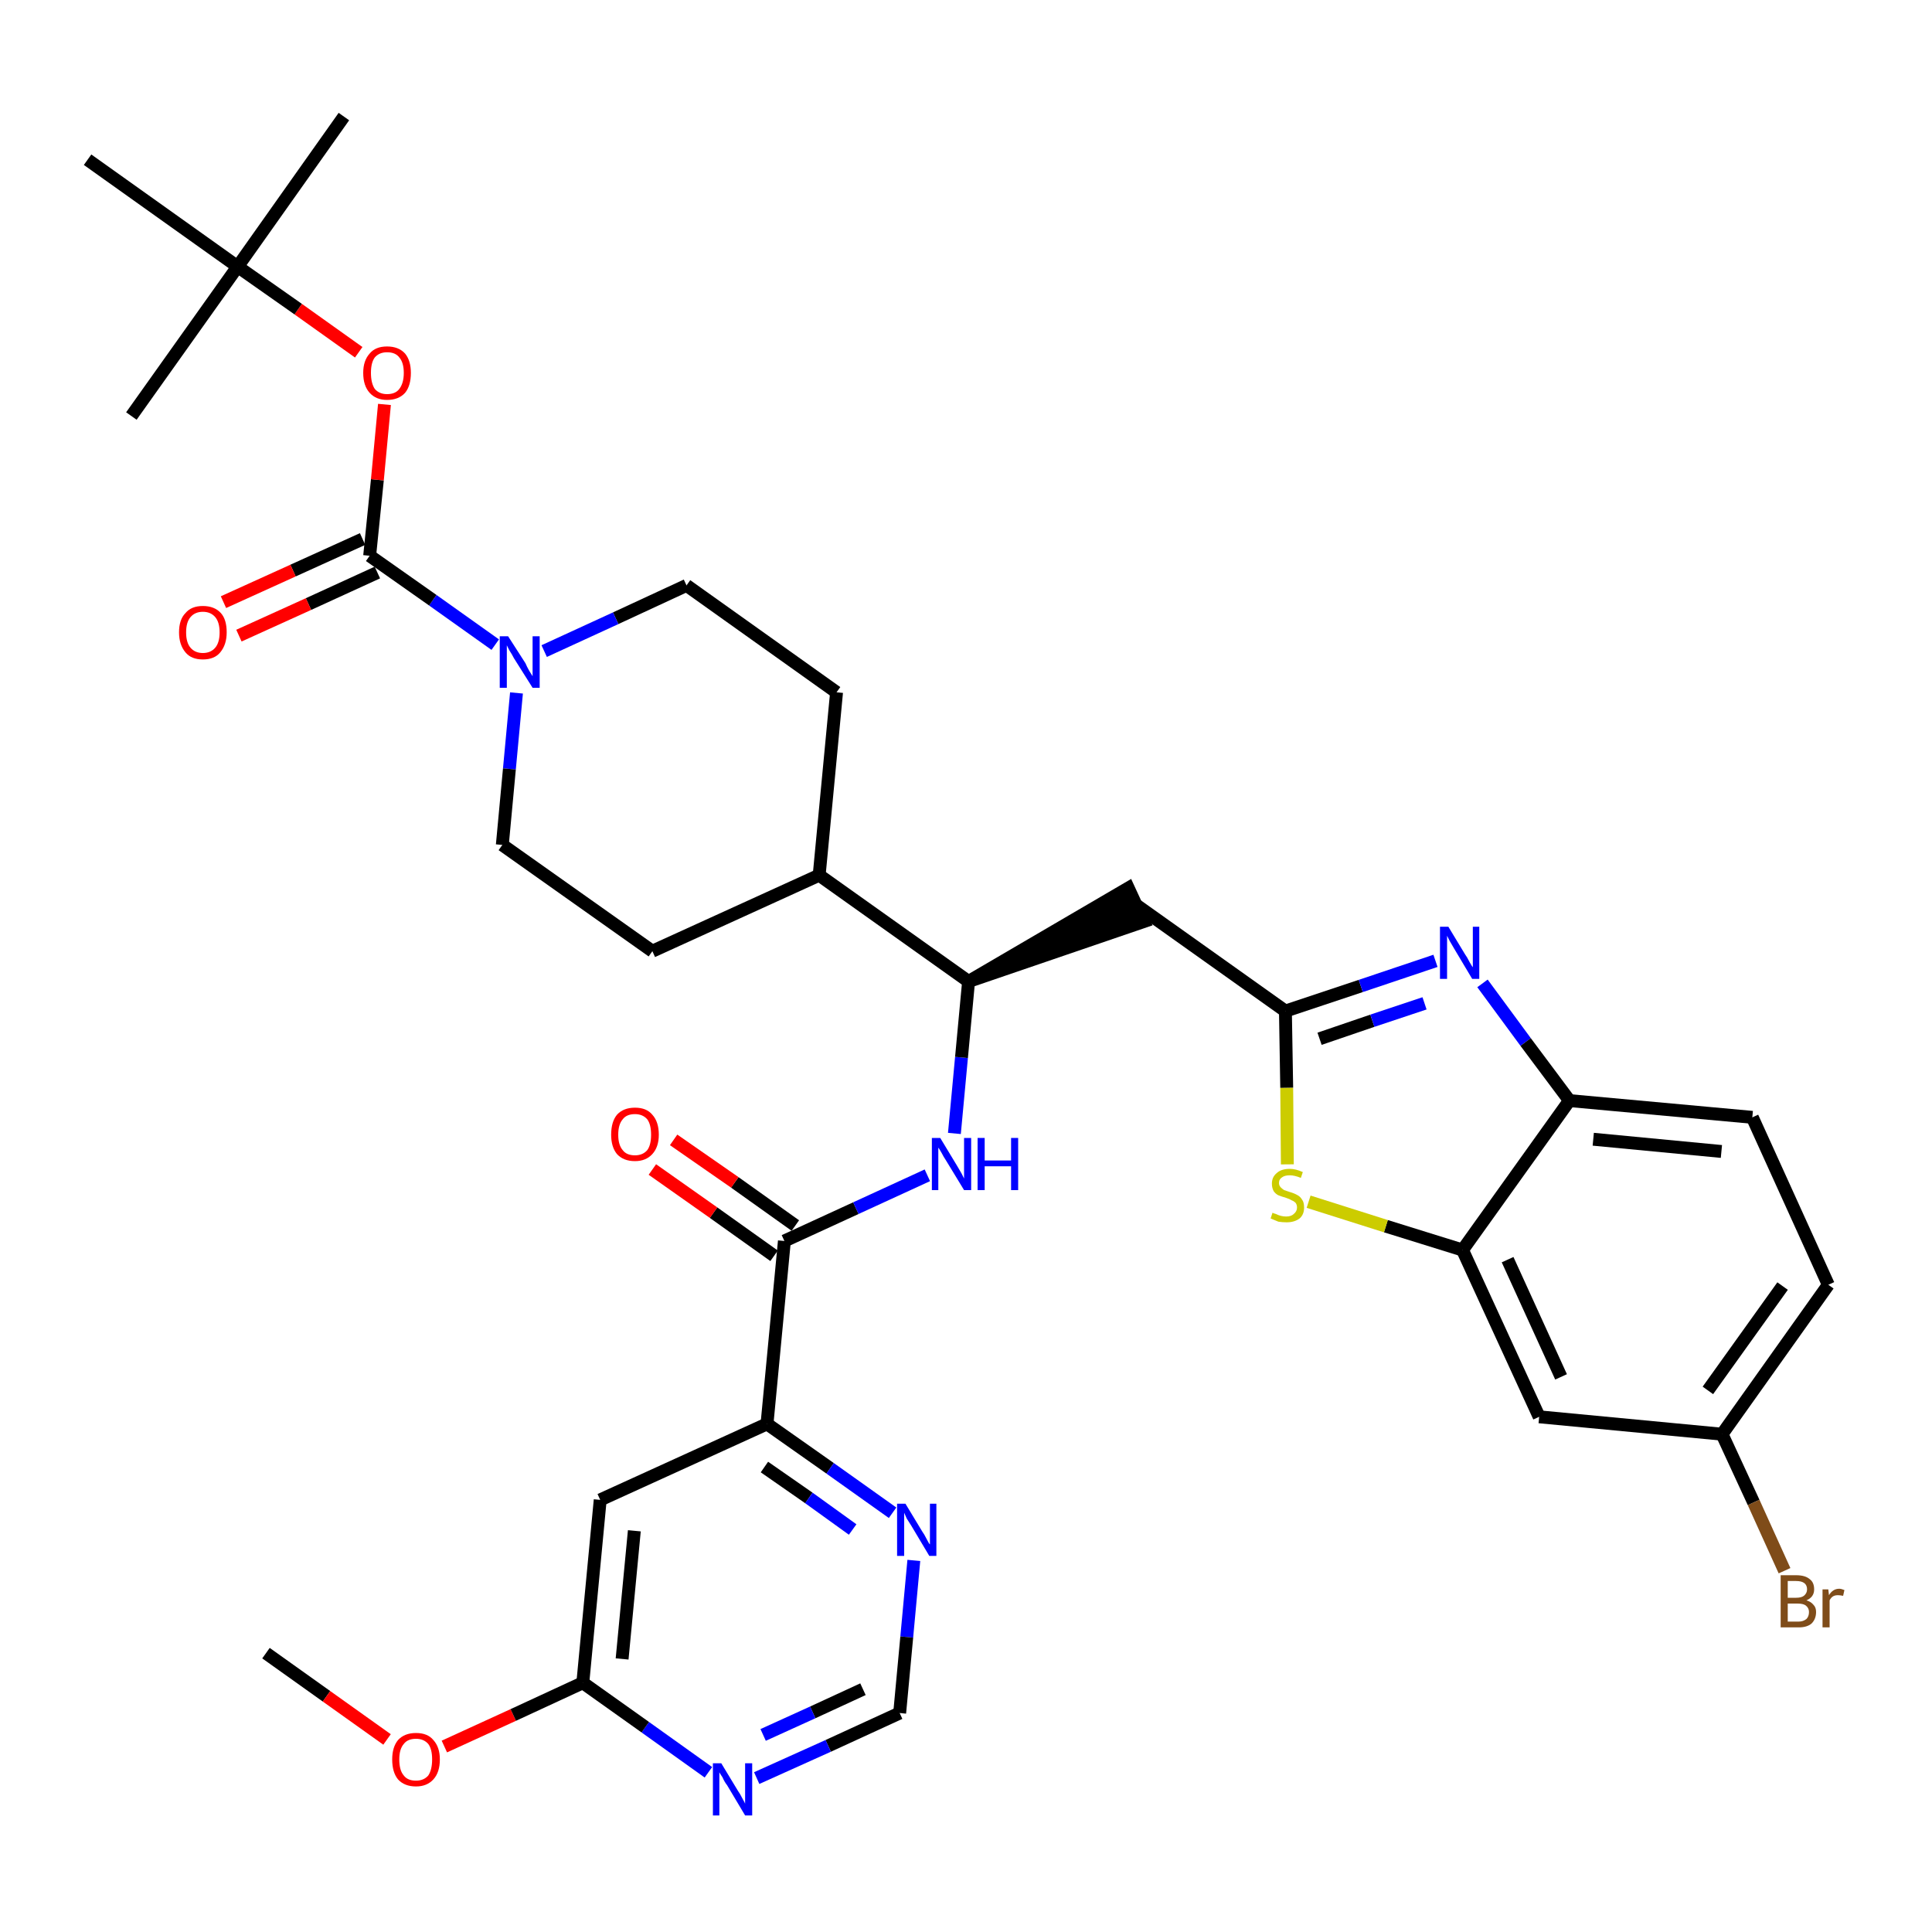 <?xml version='1.0' encoding='iso-8859-1'?>
<svg version='1.1' baseProfile='full'
              xmlns='http://www.w3.org/2000/svg'
                      xmlns:rdkit='http://www.rdkit.org/xml'
                      xmlns:xlink='http://www.w3.org/1999/xlink'
                  xml:space='preserve'
width='300px' height='300px' viewBox='0 0 300 300'>
<!-- END OF HEADER -->
<path class='bond-0 atom-0 atom-1' d='M 41.3,256.7 L 50.7,263.4' style='fill:none;fill-rule:evenodd;stroke:#000000;stroke-width:2.0px;stroke-linecap:butt;stroke-linejoin:miter;stroke-opacity:1' />
<path class='bond-0 atom-0 atom-1' d='M 50.7,263.4 L 60.1,270.1' style='fill:none;fill-rule:evenodd;stroke:#FF0000;stroke-width:2.0px;stroke-linecap:butt;stroke-linejoin:miter;stroke-opacity:1' />
<path class='bond-1 atom-1 atom-2' d='M 69.0,271.2 L 79.7,266.3' style='fill:none;fill-rule:evenodd;stroke:#FF0000;stroke-width:2.0px;stroke-linecap:butt;stroke-linejoin:miter;stroke-opacity:1' />
<path class='bond-1 atom-1 atom-2' d='M 79.7,266.3 L 90.5,261.3' style='fill:none;fill-rule:evenodd;stroke:#000000;stroke-width:2.0px;stroke-linecap:butt;stroke-linejoin:miter;stroke-opacity:1' />
<path class='bond-2 atom-2 atom-3' d='M 90.5,261.3 L 93.2,232.9' style='fill:none;fill-rule:evenodd;stroke:#000000;stroke-width:2.0px;stroke-linecap:butt;stroke-linejoin:miter;stroke-opacity:1' />
<path class='bond-2 atom-2 atom-3' d='M 96.6,257.6 L 98.5,237.7' style='fill:none;fill-rule:evenodd;stroke:#000000;stroke-width:2.0px;stroke-linecap:butt;stroke-linejoin:miter;stroke-opacity:1' />
<path class='bond-35 atom-35 atom-2' d='M 110.0,275.2 L 100.2,268.2' style='fill:none;fill-rule:evenodd;stroke:#0000FF;stroke-width:2.0px;stroke-linecap:butt;stroke-linejoin:miter;stroke-opacity:1' />
<path class='bond-35 atom-35 atom-2' d='M 100.2,268.2 L 90.5,261.3' style='fill:none;fill-rule:evenodd;stroke:#000000;stroke-width:2.0px;stroke-linecap:butt;stroke-linejoin:miter;stroke-opacity:1' />
<path class='bond-3 atom-3 atom-4' d='M 93.2,232.9 L 119.1,221.1' style='fill:none;fill-rule:evenodd;stroke:#000000;stroke-width:2.0px;stroke-linecap:butt;stroke-linejoin:miter;stroke-opacity:1' />
<path class='bond-4 atom-4 atom-5' d='M 119.1,221.1 L 121.8,192.7' style='fill:none;fill-rule:evenodd;stroke:#000000;stroke-width:2.0px;stroke-linecap:butt;stroke-linejoin:miter;stroke-opacity:1' />
<path class='bond-32 atom-4 atom-33' d='M 119.1,221.1 L 128.9,228.0' style='fill:none;fill-rule:evenodd;stroke:#000000;stroke-width:2.0px;stroke-linecap:butt;stroke-linejoin:miter;stroke-opacity:1' />
<path class='bond-32 atom-4 atom-33' d='M 128.9,228.0 L 138.6,234.9' style='fill:none;fill-rule:evenodd;stroke:#0000FF;stroke-width:2.0px;stroke-linecap:butt;stroke-linejoin:miter;stroke-opacity:1' />
<path class='bond-32 atom-4 atom-33' d='M 118.7,227.8 L 125.6,232.6' style='fill:none;fill-rule:evenodd;stroke:#000000;stroke-width:2.0px;stroke-linecap:butt;stroke-linejoin:miter;stroke-opacity:1' />
<path class='bond-32 atom-4 atom-33' d='M 125.6,232.6 L 132.4,237.5' style='fill:none;fill-rule:evenodd;stroke:#0000FF;stroke-width:2.0px;stroke-linecap:butt;stroke-linejoin:miter;stroke-opacity:1' />
<path class='bond-5 atom-5 atom-6' d='M 123.5,190.3 L 114.1,183.6' style='fill:none;fill-rule:evenodd;stroke:#000000;stroke-width:2.0px;stroke-linecap:butt;stroke-linejoin:miter;stroke-opacity:1' />
<path class='bond-5 atom-5 atom-6' d='M 114.1,183.6 L 104.6,177.0' style='fill:none;fill-rule:evenodd;stroke:#FF0000;stroke-width:2.0px;stroke-linecap:butt;stroke-linejoin:miter;stroke-opacity:1' />
<path class='bond-5 atom-5 atom-6' d='M 120.2,195.0 L 110.8,188.3' style='fill:none;fill-rule:evenodd;stroke:#000000;stroke-width:2.0px;stroke-linecap:butt;stroke-linejoin:miter;stroke-opacity:1' />
<path class='bond-5 atom-5 atom-6' d='M 110.8,188.3 L 101.3,181.6' style='fill:none;fill-rule:evenodd;stroke:#FF0000;stroke-width:2.0px;stroke-linecap:butt;stroke-linejoin:miter;stroke-opacity:1' />
<path class='bond-6 atom-5 atom-7' d='M 121.8,192.7 L 132.9,187.6' style='fill:none;fill-rule:evenodd;stroke:#000000;stroke-width:2.0px;stroke-linecap:butt;stroke-linejoin:miter;stroke-opacity:1' />
<path class='bond-6 atom-5 atom-7' d='M 132.9,187.6 L 144.0,182.5' style='fill:none;fill-rule:evenodd;stroke:#0000FF;stroke-width:2.0px;stroke-linecap:butt;stroke-linejoin:miter;stroke-opacity:1' />
<path class='bond-7 atom-7 atom-8' d='M 148.2,176.0 L 149.3,164.2' style='fill:none;fill-rule:evenodd;stroke:#0000FF;stroke-width:2.0px;stroke-linecap:butt;stroke-linejoin:miter;stroke-opacity:1' />
<path class='bond-7 atom-7 atom-8' d='M 149.3,164.2 L 150.4,152.4' style='fill:none;fill-rule:evenodd;stroke:#000000;stroke-width:2.0px;stroke-linecap:butt;stroke-linejoin:miter;stroke-opacity:1' />
<path class='bond-8 atom-8 atom-9' d='M 150.4,152.4 L 177.6,143.1 L 175.2,137.9 Z' style='fill:#000000;fill-rule:evenodd;fill-opacity:1;stroke:#000000;stroke-width:2.0px;stroke-linecap:butt;stroke-linejoin:miter;stroke-opacity:1;' />
<path class='bond-19 atom-8 atom-20' d='M 150.4,152.4 L 127.2,135.9' style='fill:none;fill-rule:evenodd;stroke:#000000;stroke-width:2.0px;stroke-linecap:butt;stroke-linejoin:miter;stroke-opacity:1' />
<path class='bond-9 atom-9 atom-10' d='M 176.4,140.5 L 199.6,157.0' style='fill:none;fill-rule:evenodd;stroke:#000000;stroke-width:2.0px;stroke-linecap:butt;stroke-linejoin:miter;stroke-opacity:1' />
<path class='bond-10 atom-10 atom-11' d='M 199.6,157.0 L 211.3,153.1' style='fill:none;fill-rule:evenodd;stroke:#000000;stroke-width:2.0px;stroke-linecap:butt;stroke-linejoin:miter;stroke-opacity:1' />
<path class='bond-10 atom-10 atom-11' d='M 211.3,153.1 L 222.9,149.2' style='fill:none;fill-rule:evenodd;stroke:#0000FF;stroke-width:2.0px;stroke-linecap:butt;stroke-linejoin:miter;stroke-opacity:1' />
<path class='bond-10 atom-10 atom-11' d='M 204.9,161.3 L 213.1,158.5' style='fill:none;fill-rule:evenodd;stroke:#000000;stroke-width:2.0px;stroke-linecap:butt;stroke-linejoin:miter;stroke-opacity:1' />
<path class='bond-10 atom-10 atom-11' d='M 213.1,158.5 L 221.2,155.8' style='fill:none;fill-rule:evenodd;stroke:#0000FF;stroke-width:2.0px;stroke-linecap:butt;stroke-linejoin:miter;stroke-opacity:1' />
<path class='bond-36 atom-19 atom-10' d='M 199.9,180.8 L 199.8,168.9' style='fill:none;fill-rule:evenodd;stroke:#CCCC00;stroke-width:2.0px;stroke-linecap:butt;stroke-linejoin:miter;stroke-opacity:1' />
<path class='bond-36 atom-19 atom-10' d='M 199.8,168.9 L 199.6,157.0' style='fill:none;fill-rule:evenodd;stroke:#000000;stroke-width:2.0px;stroke-linecap:butt;stroke-linejoin:miter;stroke-opacity:1' />
<path class='bond-11 atom-11 atom-12' d='M 230.2,152.7 L 236.9,161.8' style='fill:none;fill-rule:evenodd;stroke:#0000FF;stroke-width:2.0px;stroke-linecap:butt;stroke-linejoin:miter;stroke-opacity:1' />
<path class='bond-11 atom-11 atom-12' d='M 236.9,161.8 L 243.7,170.9' style='fill:none;fill-rule:evenodd;stroke:#000000;stroke-width:2.0px;stroke-linecap:butt;stroke-linejoin:miter;stroke-opacity:1' />
<path class='bond-12 atom-12 atom-13' d='M 243.7,170.9 L 272.1,173.5' style='fill:none;fill-rule:evenodd;stroke:#000000;stroke-width:2.0px;stroke-linecap:butt;stroke-linejoin:miter;stroke-opacity:1' />
<path class='bond-12 atom-12 atom-13' d='M 247.4,176.9 L 267.3,178.8' style='fill:none;fill-rule:evenodd;stroke:#000000;stroke-width:2.0px;stroke-linecap:butt;stroke-linejoin:miter;stroke-opacity:1' />
<path class='bond-38 atom-18 atom-12' d='M 227.1,194.1 L 243.7,170.9' style='fill:none;fill-rule:evenodd;stroke:#000000;stroke-width:2.0px;stroke-linecap:butt;stroke-linejoin:miter;stroke-opacity:1' />
<path class='bond-13 atom-13 atom-14' d='M 272.1,173.5 L 283.9,199.5' style='fill:none;fill-rule:evenodd;stroke:#000000;stroke-width:2.0px;stroke-linecap:butt;stroke-linejoin:miter;stroke-opacity:1' />
<path class='bond-14 atom-14 atom-15' d='M 283.9,199.5 L 267.4,222.7' style='fill:none;fill-rule:evenodd;stroke:#000000;stroke-width:2.0px;stroke-linecap:butt;stroke-linejoin:miter;stroke-opacity:1' />
<path class='bond-14 atom-14 atom-15' d='M 276.8,199.7 L 265.2,215.9' style='fill:none;fill-rule:evenodd;stroke:#000000;stroke-width:2.0px;stroke-linecap:butt;stroke-linejoin:miter;stroke-opacity:1' />
<path class='bond-15 atom-15 atom-16' d='M 267.4,222.7 L 272.3,233.3' style='fill:none;fill-rule:evenodd;stroke:#000000;stroke-width:2.0px;stroke-linecap:butt;stroke-linejoin:miter;stroke-opacity:1' />
<path class='bond-15 atom-15 atom-16' d='M 272.3,233.3 L 277.1,243.9' style='fill:none;fill-rule:evenodd;stroke:#7F4C19;stroke-width:2.0px;stroke-linecap:butt;stroke-linejoin:miter;stroke-opacity:1' />
<path class='bond-16 atom-15 atom-17' d='M 267.4,222.7 L 239.0,220.0' style='fill:none;fill-rule:evenodd;stroke:#000000;stroke-width:2.0px;stroke-linecap:butt;stroke-linejoin:miter;stroke-opacity:1' />
<path class='bond-17 atom-17 atom-18' d='M 239.0,220.0 L 227.1,194.1' style='fill:none;fill-rule:evenodd;stroke:#000000;stroke-width:2.0px;stroke-linecap:butt;stroke-linejoin:miter;stroke-opacity:1' />
<path class='bond-17 atom-17 atom-18' d='M 242.4,213.8 L 234.1,195.6' style='fill:none;fill-rule:evenodd;stroke:#000000;stroke-width:2.0px;stroke-linecap:butt;stroke-linejoin:miter;stroke-opacity:1' />
<path class='bond-18 atom-18 atom-19' d='M 227.1,194.1 L 215.2,190.4' style='fill:none;fill-rule:evenodd;stroke:#000000;stroke-width:2.0px;stroke-linecap:butt;stroke-linejoin:miter;stroke-opacity:1' />
<path class='bond-18 atom-18 atom-19' d='M 215.2,190.4 L 203.2,186.6' style='fill:none;fill-rule:evenodd;stroke:#CCCC00;stroke-width:2.0px;stroke-linecap:butt;stroke-linejoin:miter;stroke-opacity:1' />
<path class='bond-20 atom-20 atom-21' d='M 127.2,135.9 L 129.9,107.5' style='fill:none;fill-rule:evenodd;stroke:#000000;stroke-width:2.0px;stroke-linecap:butt;stroke-linejoin:miter;stroke-opacity:1' />
<path class='bond-37 atom-32 atom-20' d='M 101.3,147.7 L 127.2,135.9' style='fill:none;fill-rule:evenodd;stroke:#000000;stroke-width:2.0px;stroke-linecap:butt;stroke-linejoin:miter;stroke-opacity:1' />
<path class='bond-21 atom-21 atom-22' d='M 129.9,107.5 L 106.6,90.9' style='fill:none;fill-rule:evenodd;stroke:#000000;stroke-width:2.0px;stroke-linecap:butt;stroke-linejoin:miter;stroke-opacity:1' />
<path class='bond-22 atom-22 atom-23' d='M 106.6,90.9 L 95.6,96.0' style='fill:none;fill-rule:evenodd;stroke:#000000;stroke-width:2.0px;stroke-linecap:butt;stroke-linejoin:miter;stroke-opacity:1' />
<path class='bond-22 atom-22 atom-23' d='M 95.6,96.0 L 84.5,101.1' style='fill:none;fill-rule:evenodd;stroke:#0000FF;stroke-width:2.0px;stroke-linecap:butt;stroke-linejoin:miter;stroke-opacity:1' />
<path class='bond-23 atom-23 atom-24' d='M 76.9,100.1 L 67.2,93.2' style='fill:none;fill-rule:evenodd;stroke:#0000FF;stroke-width:2.0px;stroke-linecap:butt;stroke-linejoin:miter;stroke-opacity:1' />
<path class='bond-23 atom-23 atom-24' d='M 67.2,93.2 L 57.4,86.3' style='fill:none;fill-rule:evenodd;stroke:#000000;stroke-width:2.0px;stroke-linecap:butt;stroke-linejoin:miter;stroke-opacity:1' />
<path class='bond-30 atom-23 atom-31' d='M 80.2,107.6 L 79.1,119.4' style='fill:none;fill-rule:evenodd;stroke:#0000FF;stroke-width:2.0px;stroke-linecap:butt;stroke-linejoin:miter;stroke-opacity:1' />
<path class='bond-30 atom-23 atom-31' d='M 79.1,119.4 L 78.0,131.2' style='fill:none;fill-rule:evenodd;stroke:#000000;stroke-width:2.0px;stroke-linecap:butt;stroke-linejoin:miter;stroke-opacity:1' />
<path class='bond-24 atom-24 atom-25' d='M 56.3,83.7 L 45.5,88.6' style='fill:none;fill-rule:evenodd;stroke:#000000;stroke-width:2.0px;stroke-linecap:butt;stroke-linejoin:miter;stroke-opacity:1' />
<path class='bond-24 atom-24 atom-25' d='M 45.5,88.6 L 34.7,93.5' style='fill:none;fill-rule:evenodd;stroke:#FF0000;stroke-width:2.0px;stroke-linecap:butt;stroke-linejoin:miter;stroke-opacity:1' />
<path class='bond-24 atom-24 atom-25' d='M 58.6,88.9 L 47.9,93.8' style='fill:none;fill-rule:evenodd;stroke:#000000;stroke-width:2.0px;stroke-linecap:butt;stroke-linejoin:miter;stroke-opacity:1' />
<path class='bond-24 atom-24 atom-25' d='M 47.9,93.8 L 37.1,98.7' style='fill:none;fill-rule:evenodd;stroke:#FF0000;stroke-width:2.0px;stroke-linecap:butt;stroke-linejoin:miter;stroke-opacity:1' />
<path class='bond-25 atom-24 atom-26' d='M 57.4,86.3 L 58.6,74.5' style='fill:none;fill-rule:evenodd;stroke:#000000;stroke-width:2.0px;stroke-linecap:butt;stroke-linejoin:miter;stroke-opacity:1' />
<path class='bond-25 atom-24 atom-26' d='M 58.6,74.5 L 59.7,62.8' style='fill:none;fill-rule:evenodd;stroke:#FF0000;stroke-width:2.0px;stroke-linecap:butt;stroke-linejoin:miter;stroke-opacity:1' />
<path class='bond-26 atom-26 atom-27' d='M 55.7,54.7 L 46.3,48.0' style='fill:none;fill-rule:evenodd;stroke:#FF0000;stroke-width:2.0px;stroke-linecap:butt;stroke-linejoin:miter;stroke-opacity:1' />
<path class='bond-26 atom-26 atom-27' d='M 46.3,48.0 L 36.9,41.4' style='fill:none;fill-rule:evenodd;stroke:#000000;stroke-width:2.0px;stroke-linecap:butt;stroke-linejoin:miter;stroke-opacity:1' />
<path class='bond-27 atom-27 atom-28' d='M 36.9,41.4 L 53.4,18.1' style='fill:none;fill-rule:evenodd;stroke:#000000;stroke-width:2.0px;stroke-linecap:butt;stroke-linejoin:miter;stroke-opacity:1' />
<path class='bond-28 atom-27 atom-29' d='M 36.9,41.4 L 20.4,64.6' style='fill:none;fill-rule:evenodd;stroke:#000000;stroke-width:2.0px;stroke-linecap:butt;stroke-linejoin:miter;stroke-opacity:1' />
<path class='bond-29 atom-27 atom-30' d='M 36.9,41.4 L 13.6,24.8' style='fill:none;fill-rule:evenodd;stroke:#000000;stroke-width:2.0px;stroke-linecap:butt;stroke-linejoin:miter;stroke-opacity:1' />
<path class='bond-31 atom-31 atom-32' d='M 78.0,131.2 L 101.3,147.7' style='fill:none;fill-rule:evenodd;stroke:#000000;stroke-width:2.0px;stroke-linecap:butt;stroke-linejoin:miter;stroke-opacity:1' />
<path class='bond-33 atom-33 atom-34' d='M 141.9,242.3 L 140.8,254.2' style='fill:none;fill-rule:evenodd;stroke:#0000FF;stroke-width:2.0px;stroke-linecap:butt;stroke-linejoin:miter;stroke-opacity:1' />
<path class='bond-33 atom-33 atom-34' d='M 140.8,254.2 L 139.7,266.0' style='fill:none;fill-rule:evenodd;stroke:#000000;stroke-width:2.0px;stroke-linecap:butt;stroke-linejoin:miter;stroke-opacity:1' />
<path class='bond-34 atom-34 atom-35' d='M 139.7,266.0 L 128.6,271.1' style='fill:none;fill-rule:evenodd;stroke:#000000;stroke-width:2.0px;stroke-linecap:butt;stroke-linejoin:miter;stroke-opacity:1' />
<path class='bond-34 atom-34 atom-35' d='M 128.6,271.1 L 117.5,276.1' style='fill:none;fill-rule:evenodd;stroke:#0000FF;stroke-width:2.0px;stroke-linecap:butt;stroke-linejoin:miter;stroke-opacity:1' />
<path class='bond-34 atom-34 atom-35' d='M 134.0,262.3 L 126.2,265.9' style='fill:none;fill-rule:evenodd;stroke:#000000;stroke-width:2.0px;stroke-linecap:butt;stroke-linejoin:miter;stroke-opacity:1' />
<path class='bond-34 atom-34 atom-35' d='M 126.2,265.9 L 118.5,269.4' style='fill:none;fill-rule:evenodd;stroke:#0000FF;stroke-width:2.0px;stroke-linecap:butt;stroke-linejoin:miter;stroke-opacity:1' />
<path  class='atom-1' d='M 60.9 273.2
Q 60.9 271.3, 61.8 270.2
Q 62.8 269.1, 64.6 269.1
Q 66.4 269.1, 67.3 270.2
Q 68.3 271.3, 68.3 273.2
Q 68.3 275.2, 67.3 276.3
Q 66.3 277.4, 64.6 277.4
Q 62.8 277.4, 61.8 276.3
Q 60.9 275.2, 60.9 273.2
M 64.6 276.5
Q 65.8 276.5, 66.5 275.7
Q 67.1 274.8, 67.1 273.2
Q 67.1 271.6, 66.5 270.8
Q 65.8 270.0, 64.6 270.0
Q 63.3 270.0, 62.7 270.8
Q 62.0 271.6, 62.0 273.2
Q 62.0 274.9, 62.7 275.7
Q 63.3 276.5, 64.6 276.5
' fill='#FF0000'/>
<path  class='atom-6' d='M 94.9 176.2
Q 94.9 174.2, 95.8 173.1
Q 96.8 172.0, 98.6 172.0
Q 100.4 172.0, 101.3 173.1
Q 102.3 174.2, 102.3 176.2
Q 102.3 178.1, 101.3 179.2
Q 100.3 180.3, 98.6 180.3
Q 96.8 180.3, 95.8 179.2
Q 94.9 178.1, 94.9 176.2
M 98.6 179.4
Q 99.8 179.4, 100.5 178.6
Q 101.1 177.8, 101.1 176.2
Q 101.1 174.6, 100.5 173.8
Q 99.8 173.0, 98.6 173.0
Q 97.3 173.0, 96.7 173.8
Q 96.0 174.6, 96.0 176.2
Q 96.0 177.8, 96.7 178.6
Q 97.3 179.4, 98.6 179.4
' fill='#FF0000'/>
<path  class='atom-7' d='M 146.0 176.7
L 148.6 181.0
Q 148.9 181.5, 149.3 182.2
Q 149.7 183.0, 149.7 183.0
L 149.7 176.7
L 150.8 176.7
L 150.8 184.8
L 149.7 184.8
L 146.9 180.2
Q 146.5 179.6, 146.2 179.0
Q 145.8 178.3, 145.7 178.2
L 145.7 184.8
L 144.7 184.8
L 144.7 176.7
L 146.0 176.7
' fill='#0000FF'/>
<path  class='atom-7' d='M 151.8 176.7
L 152.9 176.7
L 152.9 180.2
L 157.0 180.2
L 157.0 176.7
L 158.1 176.7
L 158.1 184.8
L 157.0 184.8
L 157.0 181.1
L 152.9 181.1
L 152.9 184.8
L 151.8 184.8
L 151.8 176.7
' fill='#0000FF'/>
<path  class='atom-11' d='M 224.9 143.9
L 227.5 148.2
Q 227.8 148.6, 228.2 149.4
Q 228.6 150.1, 228.7 150.2
L 228.7 143.9
L 229.7 143.9
L 229.7 152.0
L 228.6 152.0
L 225.8 147.3
Q 225.5 146.8, 225.1 146.1
Q 224.8 145.5, 224.7 145.3
L 224.7 152.0
L 223.6 152.0
L 223.6 143.9
L 224.9 143.9
' fill='#0000FF'/>
<path  class='atom-16' d='M 280.5 248.5
Q 281.2 248.7, 281.6 249.2
Q 282.0 249.6, 282.0 250.3
Q 282.0 251.4, 281.3 252.1
Q 280.6 252.7, 279.3 252.7
L 276.5 252.7
L 276.5 244.6
L 278.9 244.6
Q 280.3 244.6, 281.0 245.2
Q 281.7 245.7, 281.7 246.8
Q 281.7 248.0, 280.5 248.5
M 277.6 245.5
L 277.6 248.1
L 278.9 248.1
Q 279.7 248.1, 280.1 247.8
Q 280.6 247.4, 280.6 246.8
Q 280.6 245.5, 278.9 245.5
L 277.6 245.5
M 279.3 251.8
Q 280.0 251.8, 280.5 251.4
Q 280.9 251.0, 280.9 250.3
Q 280.9 249.7, 280.4 249.3
Q 280.0 249.0, 279.1 249.0
L 277.6 249.0
L 277.6 251.8
L 279.3 251.8
' fill='#7F4C19'/>
<path  class='atom-16' d='M 283.9 246.8
L 284.0 247.7
Q 284.6 246.7, 285.6 246.7
Q 285.9 246.7, 286.4 246.9
L 286.2 247.8
Q 285.7 247.7, 285.4 247.7
Q 284.9 247.7, 284.6 247.9
Q 284.3 248.1, 284.1 248.5
L 284.1 252.7
L 283.0 252.7
L 283.0 246.8
L 283.9 246.8
' fill='#7F4C19'/>
<path  class='atom-19' d='M 197.6 188.3
Q 197.7 188.4, 198.1 188.5
Q 198.5 188.7, 198.9 188.8
Q 199.3 188.9, 199.7 188.9
Q 200.5 188.9, 200.9 188.5
Q 201.4 188.1, 201.4 187.5
Q 201.4 187.1, 201.2 186.8
Q 200.9 186.5, 200.6 186.4
Q 200.3 186.2, 199.7 186.0
Q 199.0 185.8, 198.5 185.6
Q 198.1 185.4, 197.8 185.0
Q 197.5 184.5, 197.5 183.8
Q 197.5 182.8, 198.2 182.2
Q 198.9 181.5, 200.3 181.5
Q 201.2 181.5, 202.3 182.0
L 202.0 182.9
Q 201.0 182.5, 200.3 182.5
Q 199.5 182.5, 199.1 182.8
Q 198.6 183.1, 198.6 183.7
Q 198.6 184.1, 198.9 184.4
Q 199.1 184.6, 199.4 184.8
Q 199.7 184.9, 200.3 185.1
Q 201.0 185.3, 201.5 185.6
Q 201.9 185.8, 202.2 186.3
Q 202.5 186.7, 202.5 187.5
Q 202.5 188.6, 201.8 189.2
Q 201.0 189.8, 199.8 189.8
Q 199.1 189.8, 198.5 189.7
Q 198.0 189.5, 197.3 189.2
L 197.6 188.3
' fill='#CCCC00'/>
<path  class='atom-23' d='M 78.9 98.8
L 81.6 103.0
Q 81.8 103.5, 82.2 104.2
Q 82.7 105.0, 82.7 105.0
L 82.7 98.8
L 83.8 98.8
L 83.8 106.8
L 82.7 106.8
L 79.8 102.2
Q 79.5 101.6, 79.1 101.0
Q 78.8 100.4, 78.7 100.2
L 78.7 106.8
L 77.6 106.8
L 77.6 98.8
L 78.9 98.8
' fill='#0000FF'/>
<path  class='atom-25' d='M 27.8 98.2
Q 27.8 96.2, 28.8 95.2
Q 29.7 94.1, 31.5 94.1
Q 33.3 94.1, 34.3 95.2
Q 35.2 96.2, 35.2 98.2
Q 35.2 100.1, 34.2 101.3
Q 33.3 102.4, 31.5 102.4
Q 29.7 102.4, 28.8 101.3
Q 27.8 100.1, 27.8 98.2
M 31.5 101.4
Q 32.7 101.4, 33.4 100.6
Q 34.1 99.8, 34.1 98.2
Q 34.1 96.6, 33.4 95.8
Q 32.7 95.0, 31.5 95.0
Q 30.3 95.0, 29.6 95.8
Q 28.9 96.6, 28.9 98.2
Q 28.9 99.8, 29.6 100.6
Q 30.3 101.4, 31.5 101.4
' fill='#FF0000'/>
<path  class='atom-26' d='M 56.4 57.9
Q 56.4 56.0, 57.4 54.9
Q 58.3 53.8, 60.1 53.8
Q 61.9 53.8, 62.9 54.9
Q 63.8 56.0, 63.8 57.9
Q 63.8 59.9, 62.9 61.0
Q 61.9 62.1, 60.1 62.1
Q 58.4 62.1, 57.4 61.0
Q 56.4 59.9, 56.4 57.9
M 60.1 61.2
Q 61.4 61.2, 62.0 60.4
Q 62.7 59.5, 62.7 57.9
Q 62.7 56.3, 62.0 55.5
Q 61.4 54.7, 60.1 54.7
Q 58.9 54.7, 58.2 55.5
Q 57.6 56.3, 57.6 57.9
Q 57.6 59.5, 58.2 60.4
Q 58.9 61.2, 60.1 61.2
' fill='#FF0000'/>
<path  class='atom-33' d='M 140.6 233.5
L 143.2 237.8
Q 143.5 238.2, 143.9 239.0
Q 144.3 239.8, 144.4 239.8
L 144.4 233.5
L 145.4 233.5
L 145.4 241.6
L 144.3 241.6
L 141.5 236.9
Q 141.2 236.4, 140.8 235.8
Q 140.5 235.1, 140.4 234.9
L 140.4 241.6
L 139.3 241.6
L 139.3 233.5
L 140.6 233.5
' fill='#0000FF'/>
<path  class='atom-35' d='M 112.0 273.8
L 114.6 278.1
Q 114.9 278.5, 115.3 279.3
Q 115.7 280.0, 115.7 280.1
L 115.7 273.8
L 116.8 273.8
L 116.8 281.9
L 115.7 281.9
L 112.9 277.2
Q 112.5 276.7, 112.2 276.0
Q 111.8 275.4, 111.7 275.2
L 111.7 281.9
L 110.7 281.9
L 110.7 273.8
L 112.0 273.8
' fill='#0000FF'/>
</svg>
